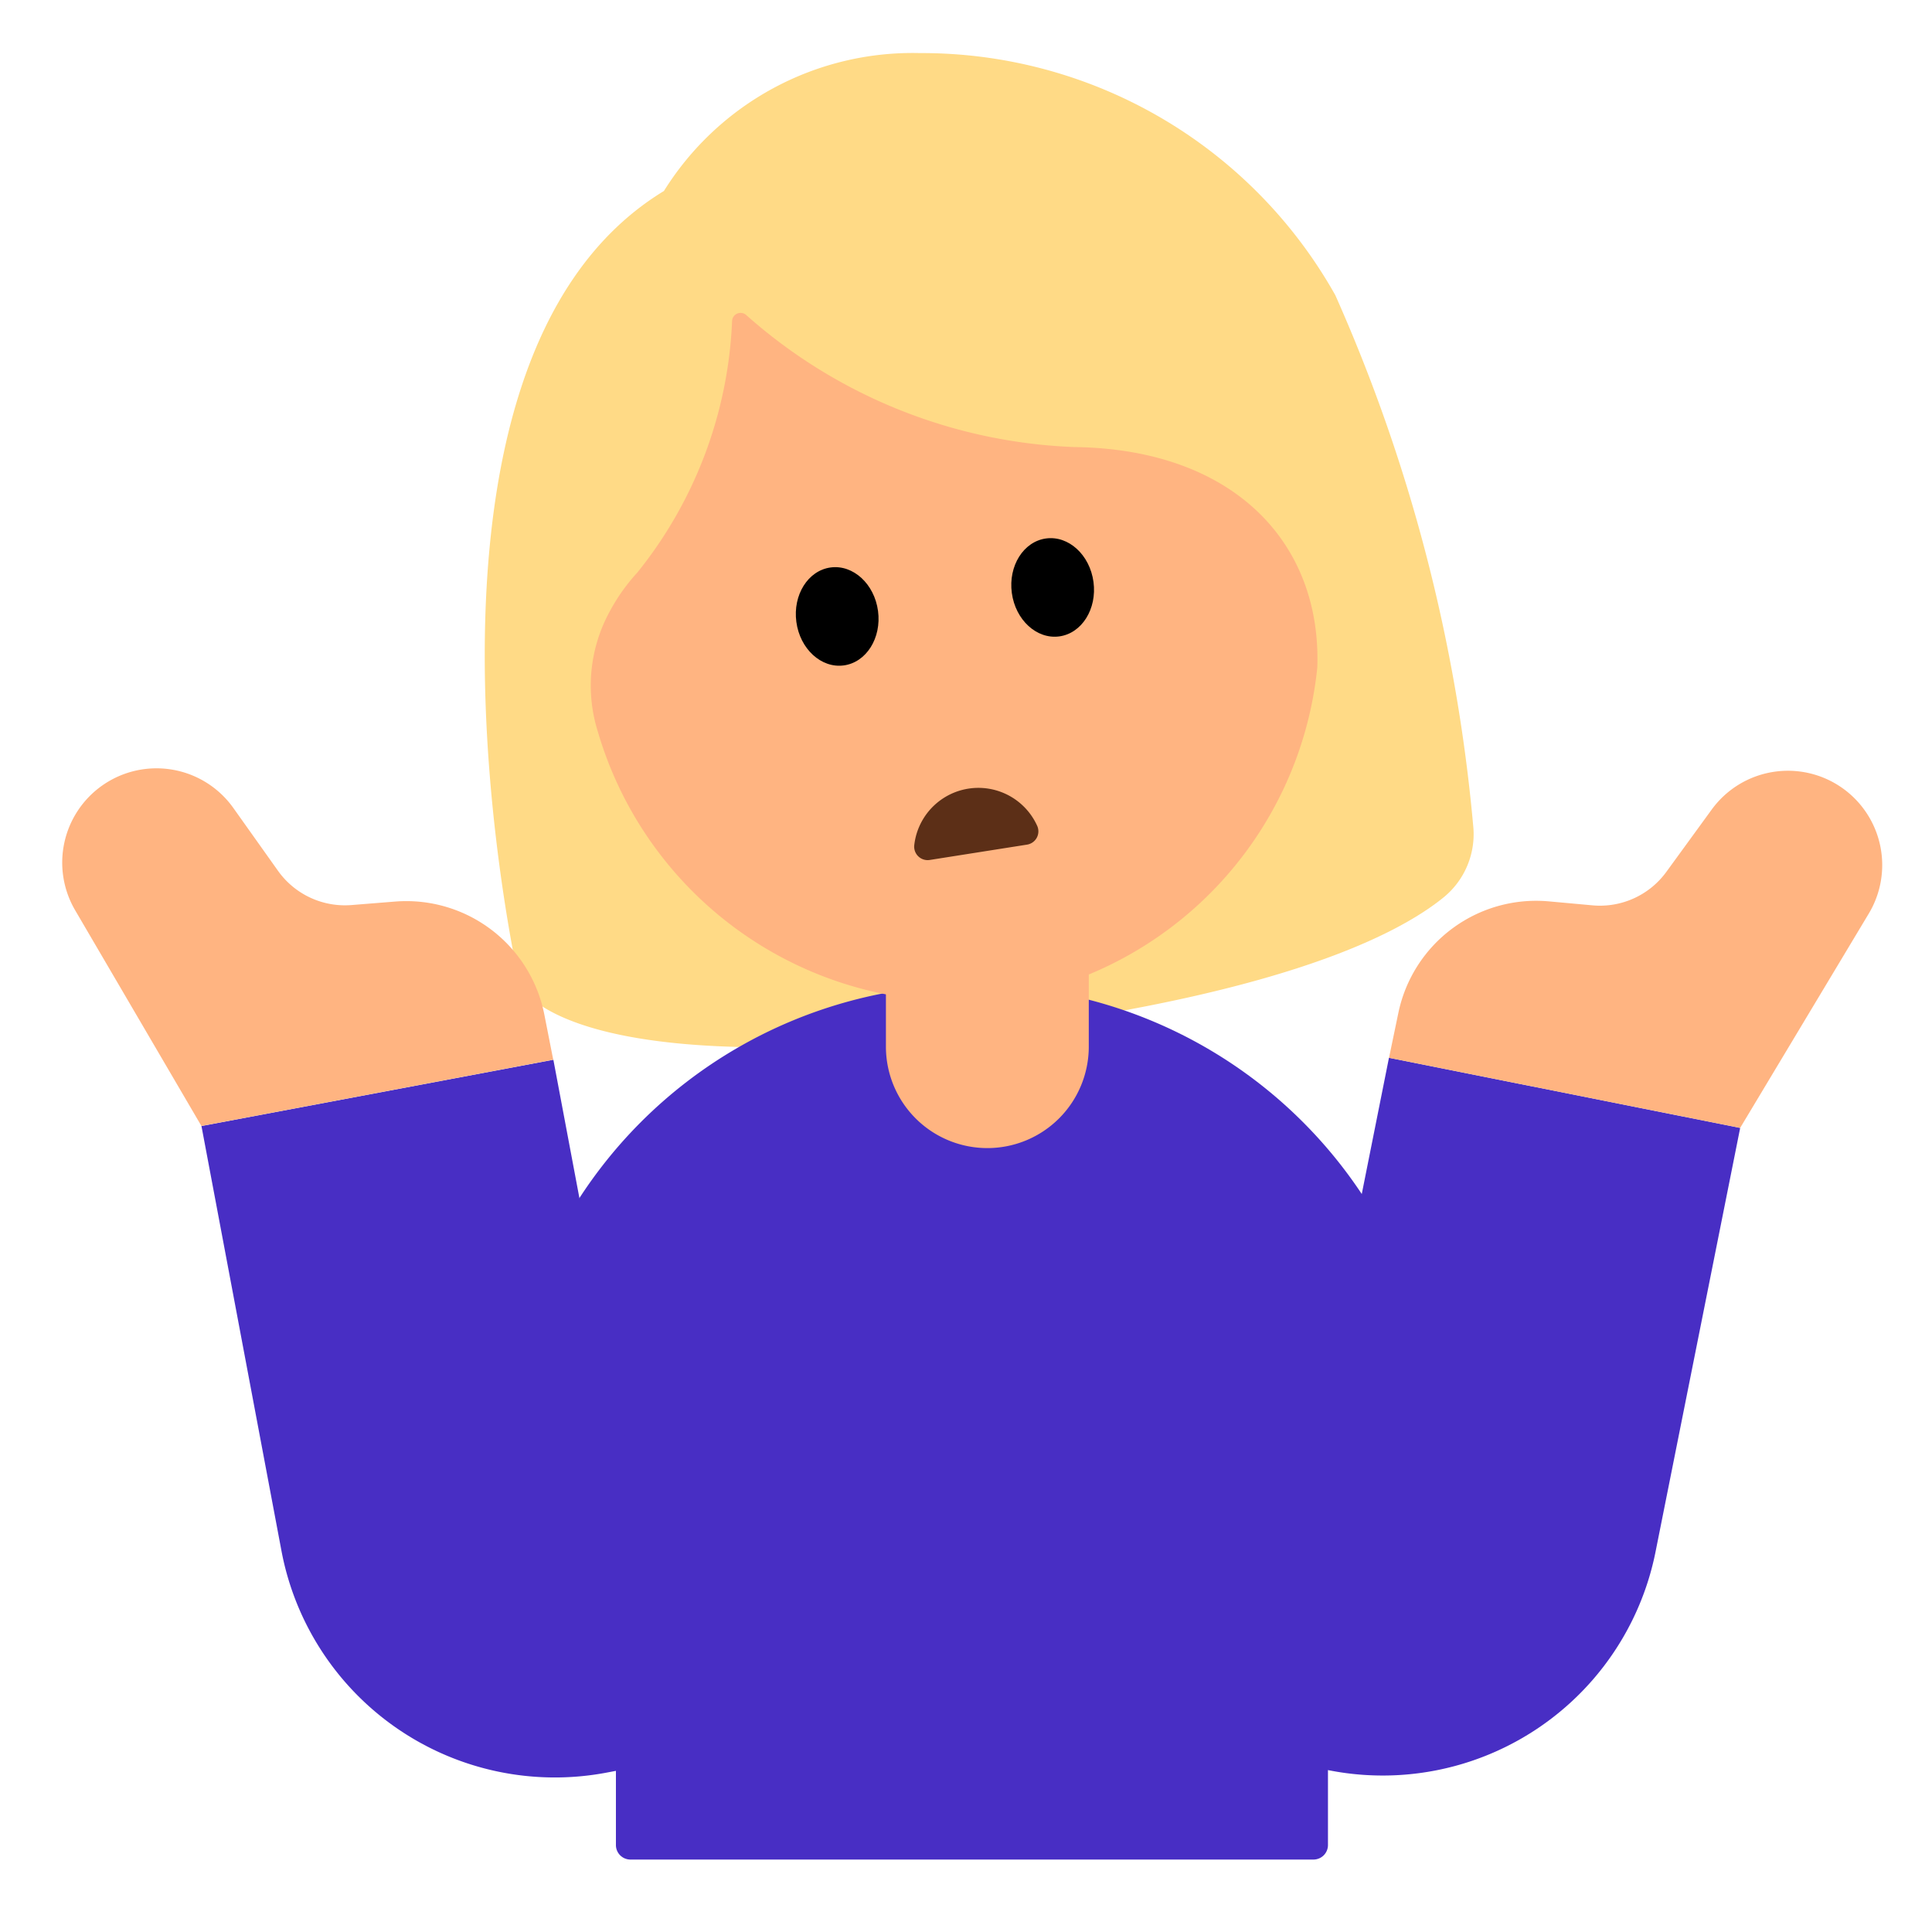 <svg id="Layer_1" data-name="Layer 1" xmlns="http://www.w3.org/2000/svg" viewBox="0 0 40 40"><defs><style>.cls-1{fill:#ffda86;}.cls-2{fill:#482ec4;}.cls-3{fill:#ffb481;}.cls-4{fill:none;}.cls-5{fill:#5c2f17;}</style></defs><path class="cls-1" d="M10.762,20.388S7.832,7.553,13.746,3.954a6.065,6.065,0,0,1,5.3-2.855,9.818,9.818,0,0,1,8.6,5.012A34.632,34.632,0,0,1,30.5,17.086a1.689,1.689,0,0,1-.62,1.5c-.977.789-3.331,1.95-8.979,2.709C11.633,22.54,10.762,20.388,10.762,20.388Z"/><path class="cls-2" d="M12.754,30.518h14.74a0,0,0,0,1,0,0V38.2a.3.3,0,0,1-.3.3H13.052a.3.3,0,0,1-.3-.3V30.518A0,0,0,0,1,12.754,30.518Z"/><path class="cls-2" d="M20.123,20.391h0a9.687,9.687,0,0,1,9.687,9.687v5.135a0,0,0,0,1,0,0H10.435a0,0,0,0,1,0,0V30.079A9.687,9.687,0,0,1,20.123,20.391Z"/><path class="cls-2" d="M5.468,22.5h7.414a0,0,0,0,1,0,0V37.208a0,0,0,0,1,0,0H11.228a5.76,5.76,0,0,1-5.76-5.76V22.5a0,0,0,0,1,0,0Z" transform="translate(-5.367 2.214) rotate(-10.666)"/><path class="cls-3" d="M4.17,23.312,1.556,18.846a1.952,1.952,0,0,1,.562-2.584h0a1.952,1.952,0,0,1,2.713.466l.924,1.3a1.7,1.7,0,0,0,1.524.71l.9-.072a2.913,2.913,0,0,1,3.091,2.34l.184.934Z"/><path class="cls-2" d="M33.006,22.484h1.654a0,0,0,0,1,0,0V37.193a0,0,0,0,1,0,0H27.245a0,0,0,0,1,0,0V28.244A5.76,5.76,0,0,1,33.006,22.484Z" transform="translate(55.464 65.16) rotate(-168.709)"/><path class="cls-3" d="M36.028,23.352l2.663-4.437a1.953,1.953,0,0,0-.534-2.59h0a1.952,1.952,0,0,0-2.718.436l-.939,1.29a1.7,1.7,0,0,1-1.531.693l-.9-.082a2.914,2.914,0,0,0-3.117,2.307l-.194.932Z"/><rect class="cls-4" width="40" height="40"/><path class="cls-3" d="M22.25,9.256a10.837,10.837,0,0,1-6.8-2.733.176.176,0,0,0-.293.124,8.888,8.888,0,0,1-1.963,5.209,3.876,3.876,0,0,0-.568.8,3.189,3.189,0,0,0-.246,2.5,7.768,7.768,0,0,0,8.351,5.523,7.73,7.73,0,0,0,6.542-6.856C27.365,11.249,25.555,9.3,22.25,9.256Z"/><ellipse cx="17.333" cy="12.763" rx="0.853" ry="1.023" transform="translate(-1.547 2.425) rotate(-7.663)"/><ellipse cx="21.794" cy="12.162" rx="0.853" ry="1.023" transform="translate(-1.427 3.015) rotate(-7.663)"/><path class="cls-5" d="M19.247,17.805a.279.279,0,0,1-.318-.309,1.336,1.336,0,0,1,2.544-.4.278.278,0,0,1-.209.391Z"/><path class="cls-3" d="M18.334,19.57h4.208a0,0,0,0,1,0,0v2.1a2.1,2.1,0,0,1-2.1,2.1h0a2.1,2.1,0,0,1-2.1-2.1v-2.1A0,0,0,0,1,18.334,19.57Z"/></svg>